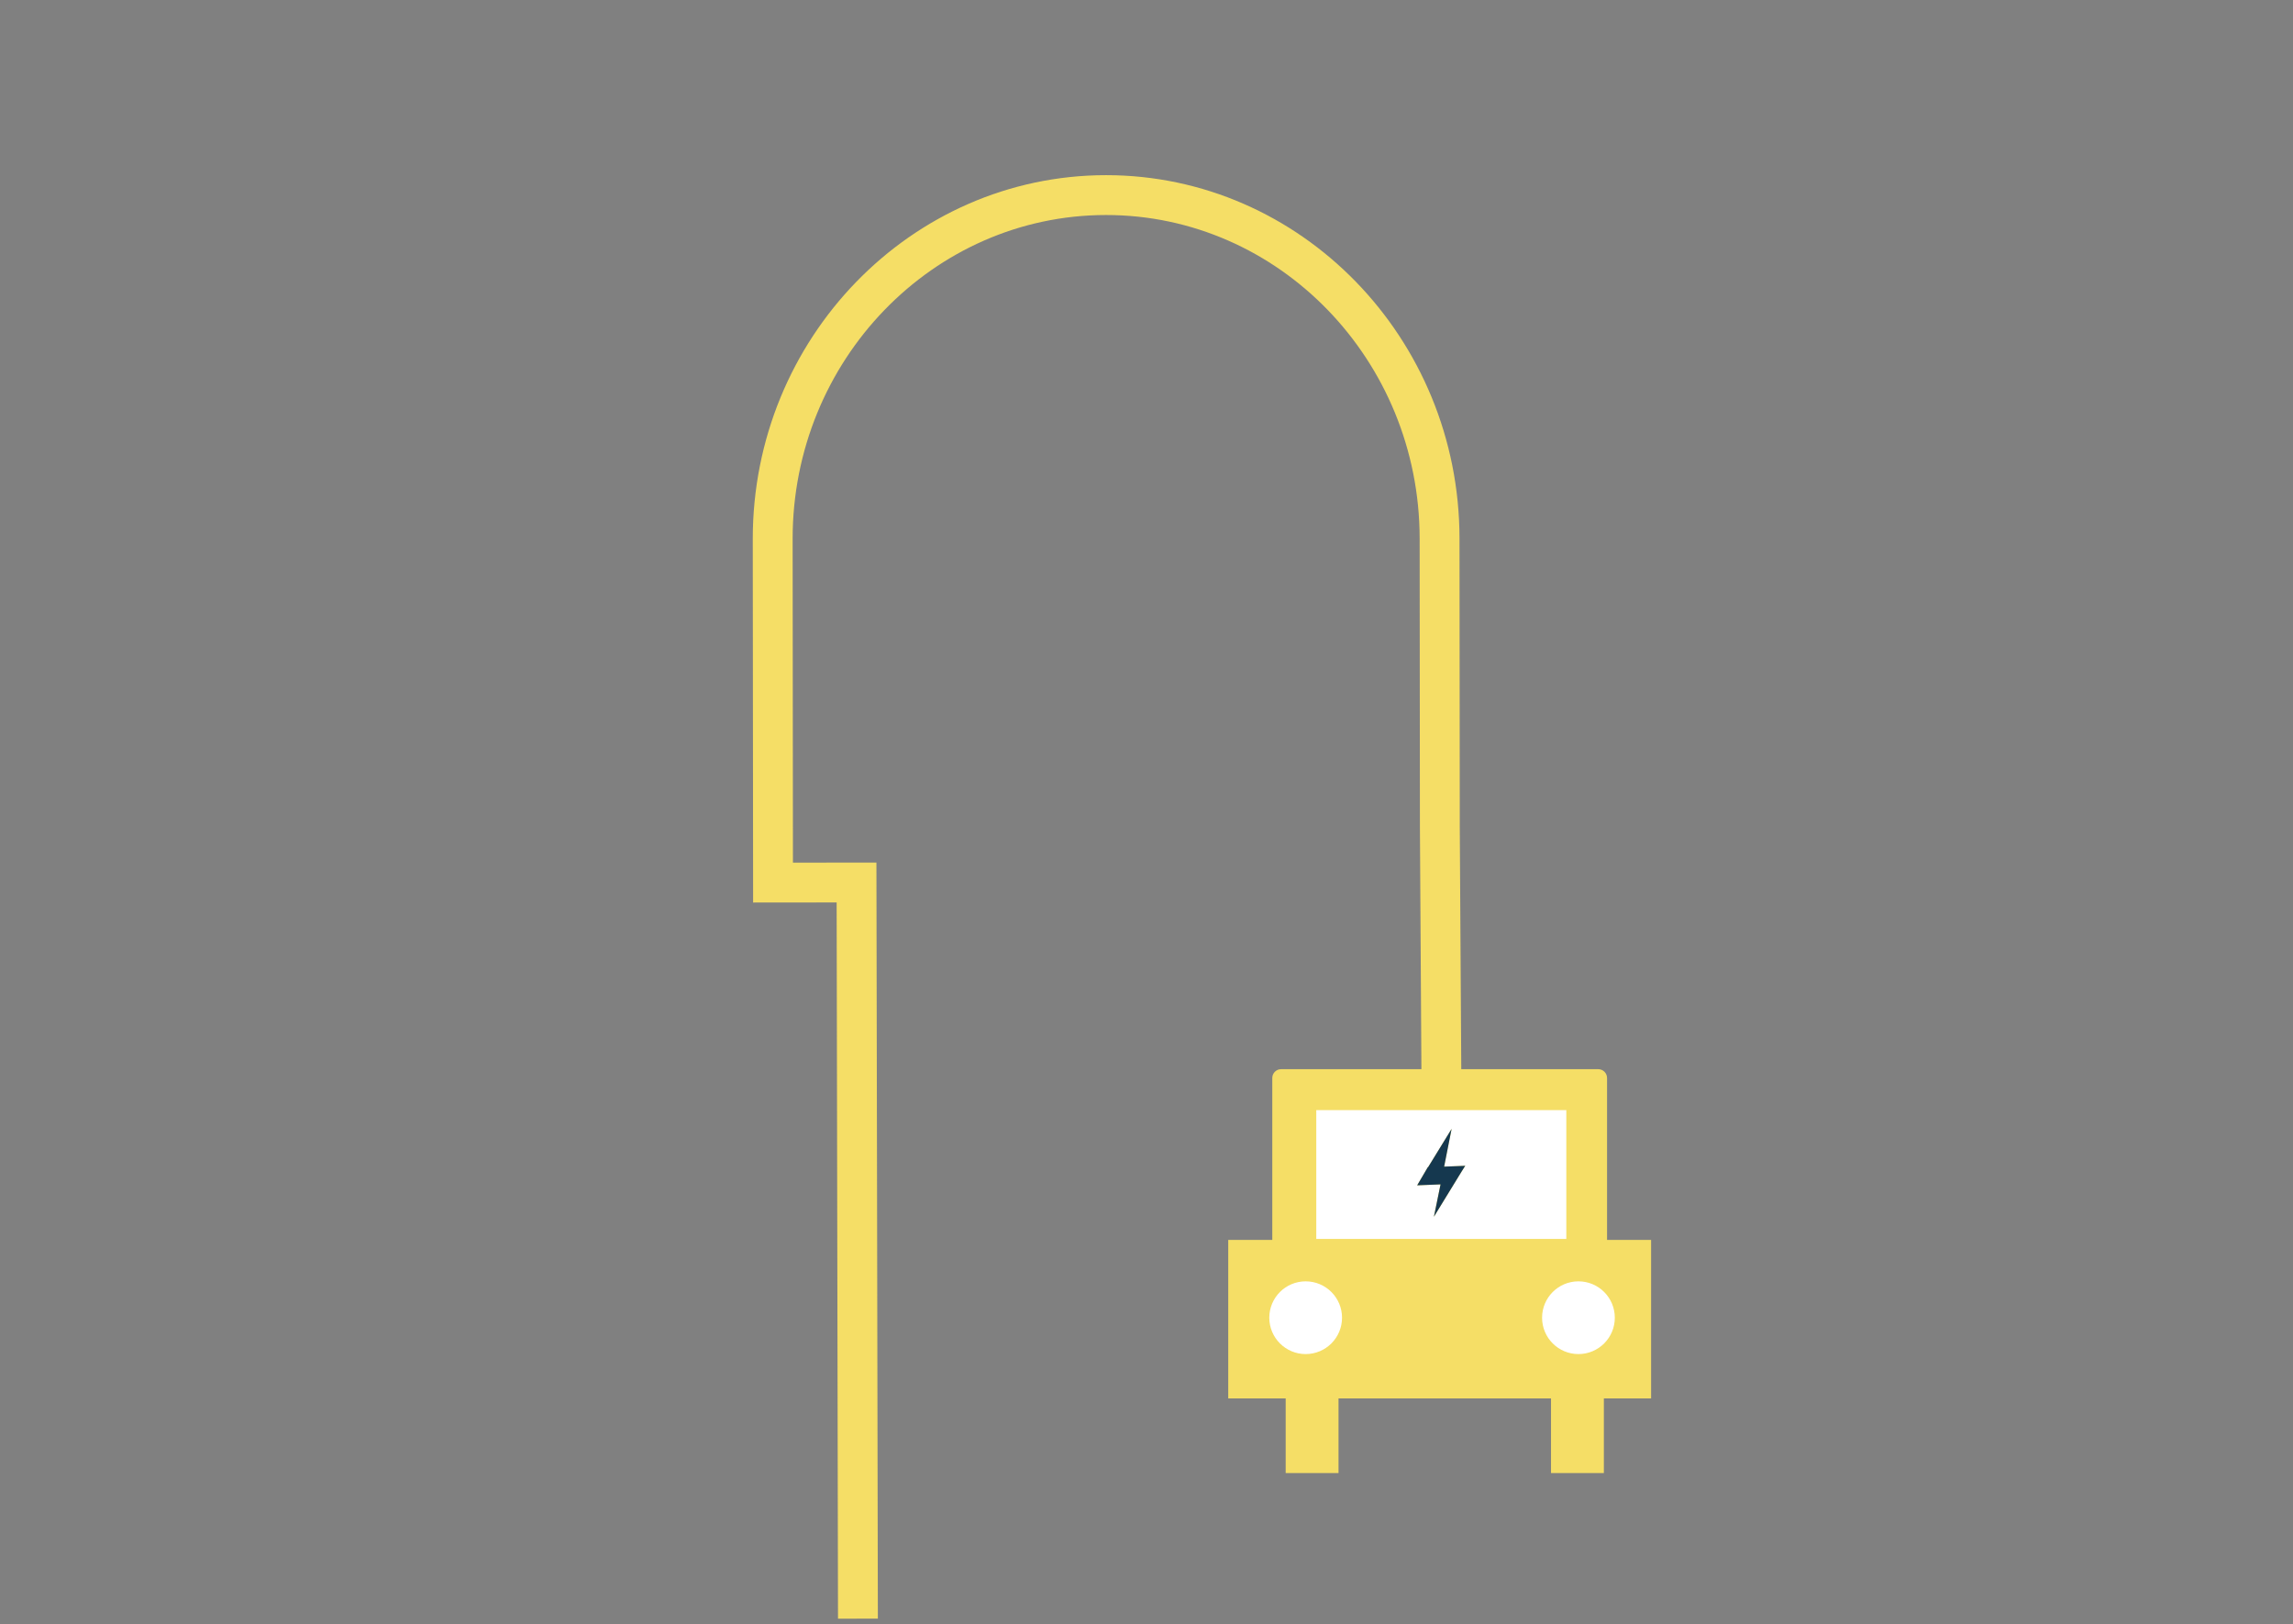 <svg xmlns="http://www.w3.org/2000/svg" viewBox="0 0 350 248" width="350" height="248" class="lottie-asset-module--lottieSvg--1Hi01" preserveAspectRatio="xMidYMid meet" style="width: 100%; height: 100%; transform: translate3d(0px, 0px, 0px);"><rect x="0" y="0" width="350" height="248" fill="#808080" stroke="none"/><defs><clipPath id="__lottie_element_731"><rect width="350" height="248" x="0" y="0"></rect></clipPath></defs><g clip-path="url(#__lottie_element_731)"><g transform="matrix(1,0,0,1,0,0)" opacity="1" style="display: block;"><g opacity="1" transform="matrix(1,0,0,1,168.968,136.936)"><path fill="rgb(245,222,102)" fill-opacity="1" d=" M-41.056,110.193 C-41.056,110.193 -41.264,0.844 -41.264,0.844 C-41.264,0.844 -54.013,0.857 -54.013,0.857 C-54.013,0.857 -54.066,-54.642 -54.066,-54.642 C-54.094,-85.244 -29.922,-110.163 -0.182,-110.193 C-0.182,-110.193 -0.132,-110.193 -0.132,-110.193 C29.586,-110.193 53.778,-85.33 53.808,-54.745 C53.808,-54.745 53.85,-10.624 53.85,-10.624 C53.85,-10.624 54.094,28.868 54.094,28.868 C54.094,28.868 48.01,28.905 48.01,28.905 C48.01,28.905 47.766,-10.603 47.766,-10.603 C47.766,-10.603 47.724,-54.734 47.724,-54.734 C47.698,-81.97 26.232,-104.109 -0.132,-104.109 C-0.132,-104.109 -0.176,-104.109 -0.176,-104.109 C-26.562,-104.083 -48.008,-81.895 -47.982,-54.648 C-47.982,-54.648 -47.935,-5.233 -47.935,-5.233 C-47.935,-5.233 -35.192,-5.245 -35.192,-5.245 C-35.192,-5.245 -34.972,110.181 -34.972,110.181 C-34.972,110.181 -41.056,110.193 -41.056,110.193z"></path></g></g><g transform="matrix(1,0,0,1,217.25,124.25)" opacity="1" style="display: block;"><g opacity="1" transform="matrix(0.967,0,0,1,23.527,94.072)"><path fill="rgb(245,222,102)" fill-opacity="1" d=" M4.171,-6.572 C4.171,-6.572 4.171,6.572 4.171,6.572 C4.171,6.572 -4.171,6.572 -4.171,6.572 C-4.171,6.572 -4.171,-6.572 -4.171,-6.572 C-4.171,-6.572 4.171,-6.572 4.171,-6.572z"></path></g></g><g transform="matrix(1,0,0,1,176.75,124.25)" opacity="1" style="display: block;"><g opacity="1" transform="matrix(0.967,0,0,1,23.527,94.072)"><path fill="rgb(245,222,102)" fill-opacity="1" d=" M4.171,-6.572 C4.171,-6.572 4.171,6.572 4.171,6.572 C4.171,6.572 -4.171,6.572 -4.171,6.572 C-4.171,6.572 -4.171,-6.572 -4.171,-6.572 C-4.171,-6.572 4.171,-6.572 4.171,-6.572z"></path></g></g><g transform="matrix(1,0,0,1,0,-1.5)" opacity="1" style="display: block;"><g opacity="1" transform="matrix(1,0,0,1,219.749,195.918)"><path fill="rgb(245,222,102)" fill-opacity="1" d=" M32.273,19.081 C32.273,19.081 -32.273,19.081 -32.273,19.081 C-32.273,19.081 -32.273,-5.124 -32.273,-5.124 C-32.273,-5.124 -25.549,-5.124 -25.549,-5.124 C-25.549,-5.124 -25.549,-29.839 -25.549,-29.839 C-25.549,-30.582 -24.947,-31.184 -24.205,-31.184 C-24.205,-31.184 24.205,-31.184 24.205,-31.184 C24.947,-31.184 25.549,-30.582 25.549,-29.839 C25.549,-29.839 25.549,-5.124 25.549,-5.124 C25.549,-5.124 32.273,-5.124 32.273,-5.124 C32.273,-5.124 32.273,19.081 32.273,19.081z"></path></g><g opacity="1" transform="matrix(1,0,0,1,219.997,180.819)"><path fill="rgb(255,255,255)" fill-opacity="1" d=" M19.083,9.831 C19.083,9.831 -19.083,9.831 -19.083,9.831 C-19.083,9.831 -19.083,-9.831 -19.083,-9.831 C-19.083,-9.831 19.083,-9.831 19.083,-9.831 C19.083,-9.831 19.083,9.831 19.083,9.831z"></path></g><g opacity="1" transform="matrix(1,0,0,1,240.931,202.678)"><path fill="rgb(255,255,255)" fill-opacity="1" d=" M5.552,0 C5.552,3.066 3.066,5.552 0,5.552 C-3.066,5.552 -5.551,3.066 -5.551,0 C-5.551,-3.066 -3.066,-5.552 0,-5.552 C3.066,-5.552 5.552,-3.066 5.552,0z"></path></g><g opacity="1" transform="matrix(1,0,0,1,199.295,202.678)"><path fill="rgb(255,255,255)" fill-opacity="1" d=" M5.551,0 C5.551,3.066 3.065,5.552 -0.001,5.552 C-3.067,5.552 -5.552,3.066 -5.552,0 C-5.552,-3.066 -3.067,-5.552 -0.001,-5.552 C3.065,-5.552 5.551,-3.066 5.551,0z"></path></g></g><g transform="matrix(1,0,0,1,0,-1.5)" opacity="1" style="display: block;"><g opacity="1" transform="matrix(1,0,0,1,219.981,180.558)"><path fill="rgb(245,222,102)" fill-opacity="1" d=" M3.11,-0.188 C3.11,-0.188 3.666,-1.072 3.666,-1.072 C3.666,-1.072 3.651,-1.07 3.651,-1.07 C3.651,-1.07 3.662,-1.089 3.662,-1.089 C3.662,-1.089 3.581,-1.068 3.581,-1.068 C3.581,-1.068 0.451,-0.945 0.451,-0.945 C0.451,-0.945 1.589,-6.708 1.589,-6.708 C1.589,-6.708 -2.009,-0.848 -2.009,-0.848 C-2.009,-0.848 -2.051,-0.846 -2.051,-0.846 C-2.051,-0.846 -2.91,0.618 -2.91,0.618 C-2.91,0.618 -2.915,0.626 -2.915,0.626 C-2.915,0.626 -3.666,1.908 -3.666,1.908 C-3.666,1.908 -0.099,1.764 -0.099,1.764 C-0.099,1.764 -1.113,6.708 -1.113,6.708 C-1.113,6.708 3.11,-0.188 3.11,-0.188z"></path></g></g><g transform="matrix(1,0,0,1,0,-1.5)" opacity="1" style="display: block;"><g opacity="1" transform="matrix(1,0,0,1,219.981,180.558)"><path fill="rgb(21,56,79)" fill-opacity="1" d=" M3.11,-0.188 C3.11,-0.188 3.666,-1.072 3.666,-1.072 C3.666,-1.072 3.651,-1.07 3.651,-1.07 C3.651,-1.07 3.662,-1.089 3.662,-1.089 C3.662,-1.089 3.581,-1.068 3.581,-1.068 C3.581,-1.068 0.451,-0.945 0.451,-0.945 C0.451,-0.945 1.589,-6.708 1.589,-6.708 C1.589,-6.708 -2.009,-0.848 -2.009,-0.848 C-2.009,-0.848 -2.051,-0.846 -2.051,-0.846 C-2.051,-0.846 -2.91,0.618 -2.91,0.618 C-2.91,0.618 -2.915,0.626 -2.915,0.626 C-2.915,0.626 -3.666,1.908 -3.666,1.908 C-3.666,1.908 -0.099,1.764 -0.099,1.764 C-0.099,1.764 -1.113,6.708 -1.113,6.708 C-1.113,6.708 3.11,-0.188 3.11,-0.188z"></path></g></g></g></svg>